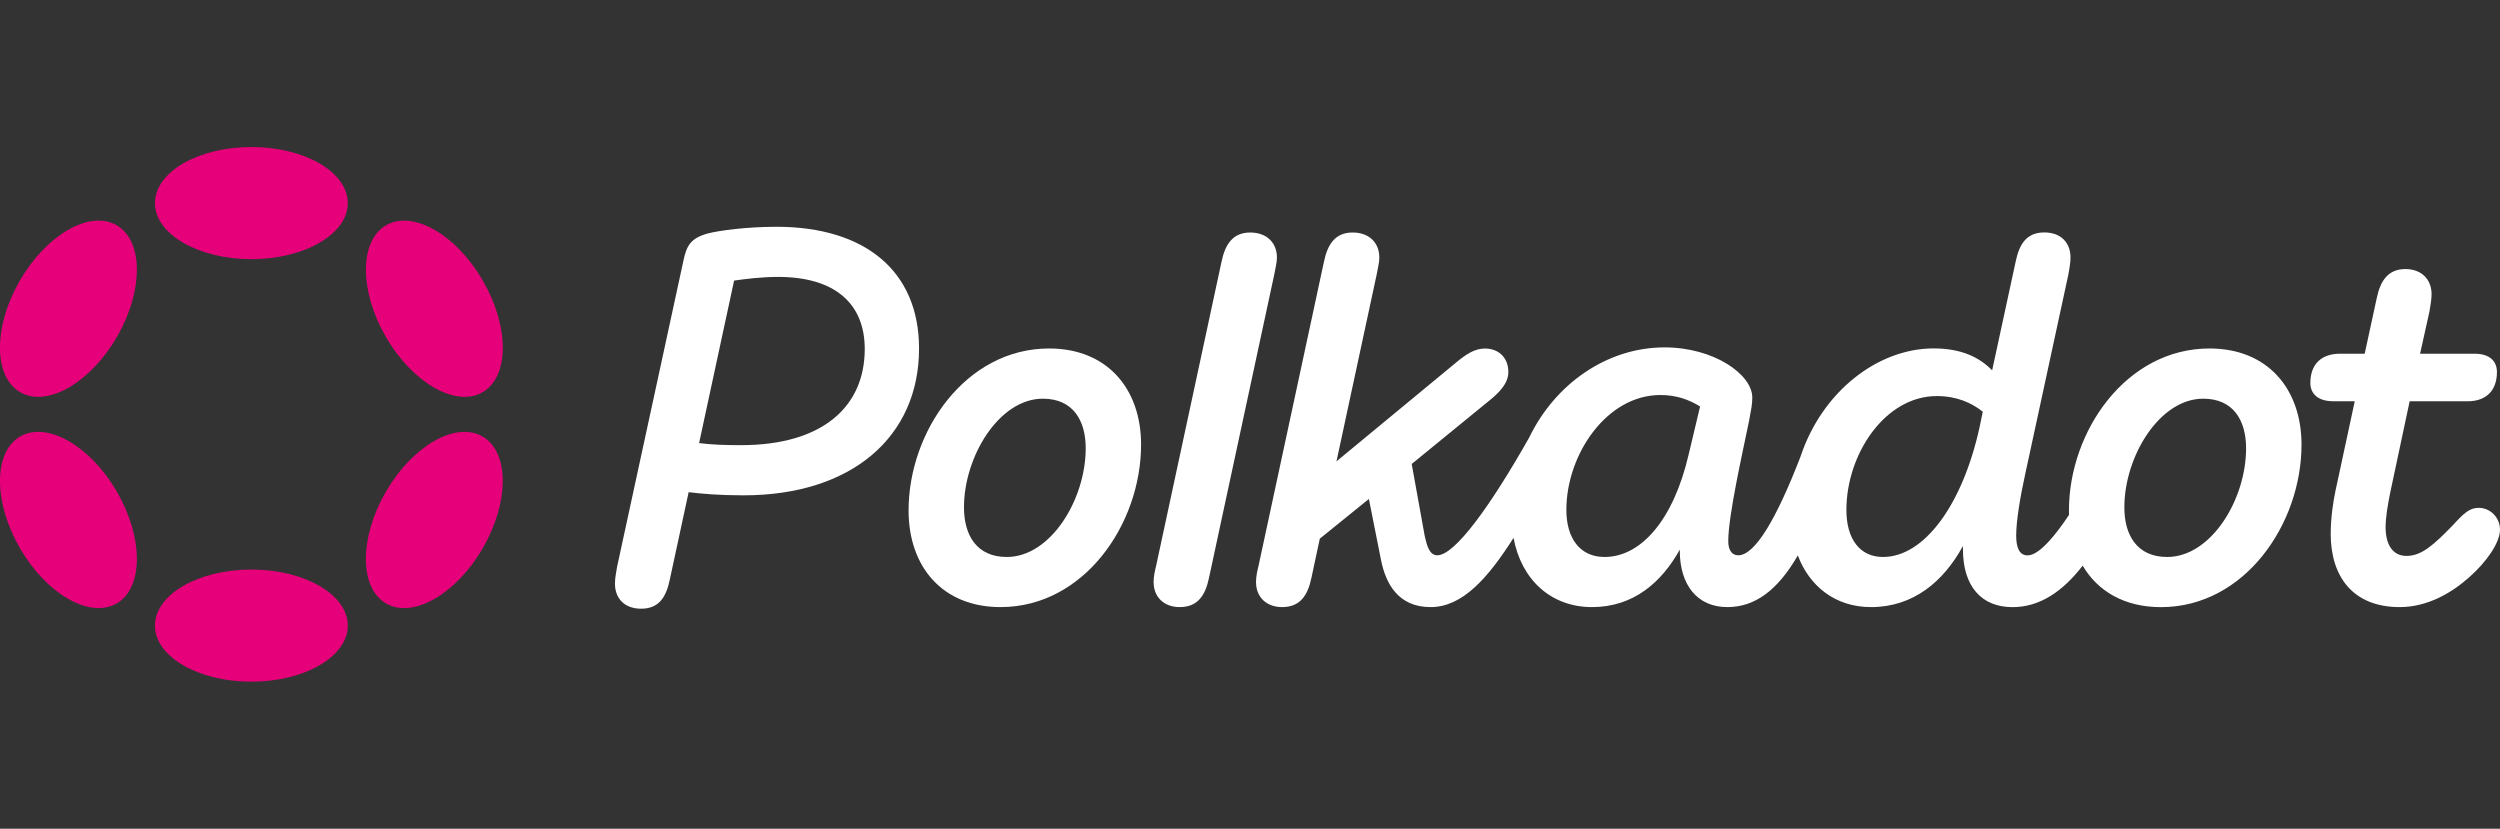 <svg width="181" height="60" viewBox="0 0 181 60" fill="none" xmlns="http://www.w3.org/2000/svg">
<rect x="0" y="0" width="181" height="60" fill="#333333" stroke="none"/>
<g clip-path="url(#clip0_258_5444)">
<path d="M56.212 16.419C54.093 16.419 52.051 16.686 51.219 16.91C50.008 17.251 49.706 17.781 49.479 18.879L44.675 41.045C44.598 41.498 44.524 41.876 44.524 42.255C44.524 43.353 45.243 44.07 46.415 44.07C47.703 44.07 48.232 43.238 48.496 41.95L49.858 35.634C50.802 35.747 52.051 35.862 53.83 35.862C61.661 35.862 66.539 31.627 66.539 25.233C66.539 19.634 62.641 16.419 56.212 16.419ZM53.64 32.23C52.429 32.23 51.483 32.192 50.615 32.079L53.149 20.314C53.942 20.202 55.117 20.048 56.327 20.048C60.489 20.048 62.608 22.016 62.608 25.269C62.605 29.43 59.578 32.23 53.64 32.23Z" fill="white"/>
<path d="M179.449 36.768C178.807 36.768 178.39 37.147 177.596 38.017C176.196 39.455 175.326 40.248 174.231 40.248C173.248 40.248 172.718 39.455 172.718 38.168C172.718 37.449 172.869 36.578 173.059 35.634L174.459 29.052H178.659C179.982 29.052 180.778 28.294 180.778 26.932C180.778 26.175 180.286 25.609 179.153 25.609H175.214L175.894 22.546C175.971 22.093 176.045 21.676 176.045 21.297C176.045 20.237 175.326 19.48 174.154 19.48C172.905 19.48 172.34 20.311 172.073 21.599L171.203 25.609H169.424C168.063 25.609 167.27 26.367 167.27 27.729C167.27 28.486 167.799 29.052 168.933 29.052H170.484L169.084 35.557C168.933 36.276 168.744 37.449 168.744 38.659C168.744 41.722 170.333 43.954 173.737 43.954C175.705 43.954 177.443 42.971 178.768 41.797C180.056 40.663 181 39.263 181 38.354C181 37.487 180.319 36.768 179.449 36.768Z" fill="white"/>
<path d="M92.449 18.651C92.449 17.553 91.691 16.834 90.519 16.834C89.27 16.834 88.704 17.666 88.438 18.953L83.711 40.929C83.599 41.382 83.522 41.761 83.522 42.14C83.522 43.238 84.28 43.954 85.413 43.954C86.701 43.954 87.266 43.123 87.532 41.835L92.259 19.861C92.336 19.406 92.449 19.03 92.449 18.651Z" fill="white"/>
<path d="M159.968 25.23C153.915 25.23 149.792 31.245 149.792 36.957C149.792 37.064 149.795 37.171 149.798 37.275C148.848 38.717 147.635 40.21 146.803 40.21C146.199 40.21 145.971 39.642 145.971 38.771C145.971 37.712 146.273 35.933 146.613 34.382L149.754 19.856C149.831 19.403 149.905 19.024 149.905 18.645C149.905 17.547 149.185 16.828 148.013 16.828C146.726 16.828 146.199 17.66 145.933 18.947L144.231 26.814C143.322 25.87 141.996 25.225 139.992 25.225C135.974 25.225 131.93 28.319 130.355 33.065C128.62 37.55 127.069 40.204 125.845 40.204C125.392 40.204 125.126 39.825 125.126 39.183C125.126 37.292 126.185 32.678 126.638 30.446C126.789 29.614 126.866 29.274 126.866 28.782C126.866 27.119 124.104 25.151 120.511 25.151C116.355 25.151 112.592 27.783 110.706 31.692C107.903 36.644 105.331 40.204 104.058 40.204C103.489 40.204 103.3 39.485 103.149 38.804L102.208 33.592L107.994 28.865C108.524 28.412 109.205 27.767 109.205 26.935C109.205 25.914 108.524 25.233 107.503 25.233C106.745 25.233 106.103 25.686 105.46 26.216L96.761 33.402L99.674 19.861C99.751 19.408 99.863 19.029 99.863 18.651C99.863 17.553 99.106 16.833 97.933 16.833C96.685 16.833 96.119 17.665 95.853 18.953L91.126 40.929C91.013 41.382 90.936 41.761 90.936 42.14C90.936 43.238 91.694 43.954 92.828 43.954C94.115 43.954 94.681 43.122 94.947 41.835L95.554 38.999L99.108 36.125L99.979 40.512C100.319 42.252 101.228 43.954 103.572 43.954C105.905 43.954 107.741 41.824 109.581 38.944C110.138 41.961 112.284 43.954 115.263 43.954C118.252 43.954 120.294 42.175 121.617 39.793V39.869C121.617 42.329 122.866 43.954 125.06 43.954C127.044 43.954 128.691 42.757 130.163 40.215C130.997 42.431 132.864 43.954 135.46 43.954C138.524 43.954 140.717 42.101 142.117 39.529V39.757C142.117 42.48 143.479 43.957 145.71 43.957C147.681 43.957 149.356 42.812 150.786 40.951C151.873 42.812 153.822 43.957 156.454 43.957C162.507 43.957 166.63 37.942 166.63 32.192C166.627 28.143 164.168 25.23 159.968 25.23ZM122.257 32.911C121.159 37.638 118.815 40.325 116.166 40.325C114.387 40.325 113.404 38.964 113.404 36.921C113.404 32.911 116.317 28.599 120.212 28.599C121.384 28.599 122.293 28.939 123.086 29.43L122.257 32.911ZM143.325 30.907C142.114 36.468 139.353 40.325 136.328 40.325C134.664 40.325 133.679 39.038 133.679 36.921C133.679 32.875 136.479 28.675 140.223 28.675C141.661 28.675 142.757 29.167 143.553 29.809L143.325 30.907ZM156.904 40.325C154.711 40.325 153.803 38.736 153.803 36.732C153.803 33.062 156.336 28.865 159.515 28.865C161.708 28.865 162.617 30.454 162.617 32.458C162.617 36.164 160.083 40.325 156.904 40.325Z" fill="white"/>
<path d="M75.957 25.23C69.904 25.23 65.781 31.245 65.781 36.957C65.781 41.042 68.241 43.954 72.438 43.954C78.491 43.954 82.614 37.94 82.614 32.189C82.614 28.143 80.154 25.23 75.957 25.23ZM72.894 40.325C70.7 40.325 69.792 38.736 69.792 36.732C69.792 33.062 72.325 28.865 75.504 28.865C77.697 28.865 78.606 30.454 78.606 32.458C78.603 36.164 76.07 40.325 72.894 40.325Z" fill="white"/>
<path d="M18.199 18.763C22.055 18.763 25.18 16.946 25.18 14.703C25.18 12.461 22.055 10.644 18.199 10.644C14.344 10.644 11.219 12.461 11.219 14.703C11.219 16.946 14.344 18.763 18.199 18.763Z" fill="#E6007A"/>
<path d="M18.199 49.354C22.055 49.354 25.18 47.536 25.18 45.294C25.18 43.051 22.055 41.234 18.199 41.234C14.344 41.234 11.219 43.051 11.219 45.294C11.219 47.536 14.344 49.354 18.199 49.354Z" fill="#E6007A"/>
<path d="M8.472 24.383C10.399 21.044 10.387 17.429 8.444 16.307C6.501 15.185 3.363 16.982 1.435 20.321C-0.493 23.659 -0.48 27.275 1.463 28.397C3.406 29.519 6.544 27.722 8.472 24.383Z" fill="#E6007A"/>
<path d="M34.96 39.677C36.888 36.338 36.877 32.723 34.935 31.602C32.993 30.48 29.856 32.278 27.929 35.617C26.001 38.955 26.013 42.571 27.954 43.692C29.896 44.813 33.033 43.015 34.96 39.677Z" fill="#E6007A"/>
<path d="M8.445 43.691C10.388 42.569 10.4 38.953 8.473 35.614C6.545 32.276 3.407 30.479 1.464 31.601C-0.479 32.722 -0.492 36.338 1.436 39.677C3.364 43.016 6.502 44.813 8.445 43.691Z" fill="#E6007A"/>
<path d="M34.937 28.398C36.879 27.277 36.89 23.662 34.962 20.323C33.035 16.984 29.898 15.187 27.956 16.308C26.015 17.429 26.003 21.044 27.931 24.383C29.858 27.721 32.995 29.519 34.937 28.398Z" fill="#E6007A"/>
</g>
<defs>
<clipPath id="clip0_258_5444">
<rect width="181" height="38.713" fill="white" transform="translate(0 10.644)"/>
</clipPath>
</defs>
</svg>
